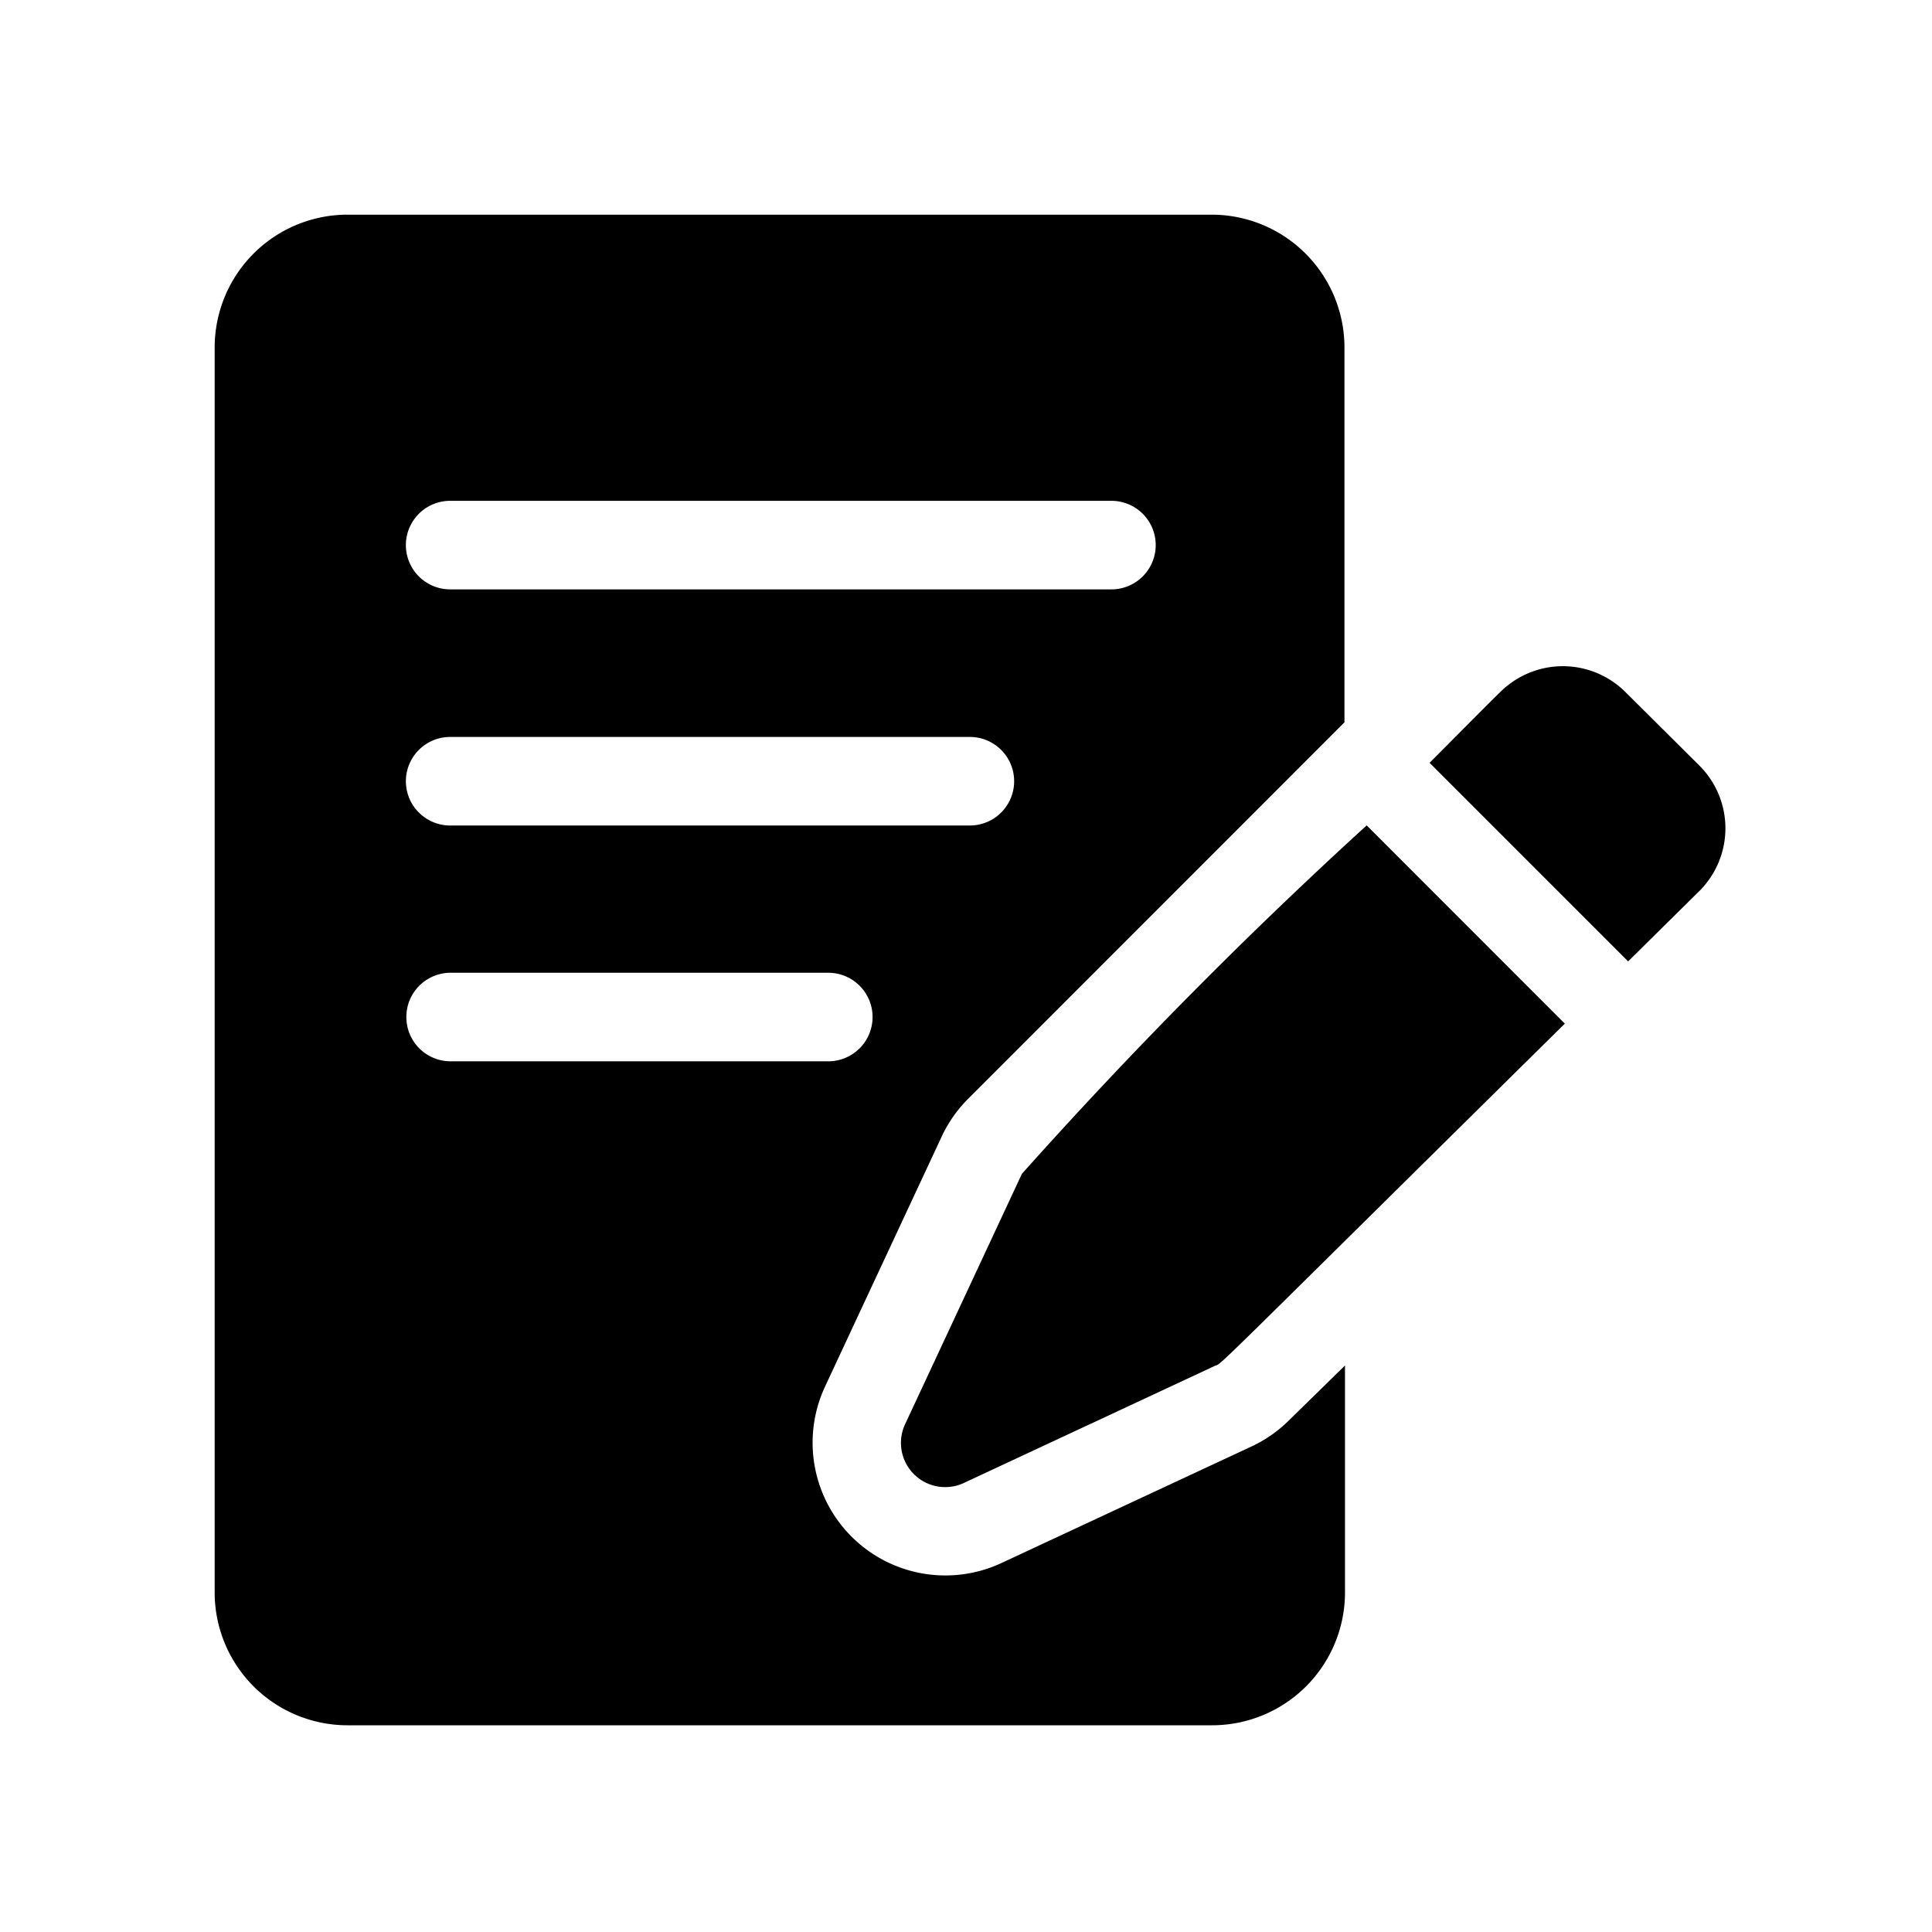 <svg xmlns="http://www.w3.org/2000/svg" width="18" height="18" viewBox="0 0 18 18">
  <g id="Group_5376" data-name="Group 5376" transform="translate(-37 -433)">
    <rect id="Rectangle_2015" data-name="Rectangle 2015" width="18" height="18" transform="translate(37 433)" fill="none"/>
    <g id="_001-writing" data-name="001-writing" transform="translate(39 435)">
      <path id="Path_46" data-name="Path 46" d="M413.538,153.255a.826.826,0,0,0-1.1-.056c-.047.038-.01,0-.723.717l1.85,1.85.665-.657a.825.825,0,0,0,0-1.166Z" transform="translate(-400.396 -148.809)"/>
      <path id="Path_47" data-name="Path 47" d="M233.788,210.287l-1.088,2.332a.412.412,0,0,0,.548.548l2.332-1.088c.092-.043-.187.218,3.266-3.191L237,207.041A44.63,44.63,0,0,0,233.788,210.287Z" transform="translate(-226.267 -201.351)"/>
      <path id="Path_48" data-name="Path 48" d="M10.013,11.235a1.234,1.234,0,0,1-.346.241L7.335,12.563A1.237,1.237,0,0,1,5.692,10.92L6.78,8.588a1.234,1.234,0,0,1,.246-.351L10.532,4.73V1.237A1.238,1.238,0,0,0,9.3,0H1.243A1.238,1.238,0,0,0,.006,1.237v11.6a1.238,1.238,0,0,0,1.237,1.237H9.3a1.238,1.238,0,0,0,1.237-1.237V10.722ZM2.2,2.666H8.361a.412.412,0,0,1,0,.825H2.2a.412.412,0,1,1,0-.825Zm0,2.2H7.042a.412.412,0,0,1,0,.825H2.2a.412.412,0,1,1,0-.825ZM1.792,7.476A.412.412,0,0,1,2.2,7.063H5.723a.412.412,0,0,1,0,.825H2.2A.412.412,0,0,1,1.792,7.476Z" transform="translate(-0.006 0)"/>
    </g>
  </g>
</svg>
